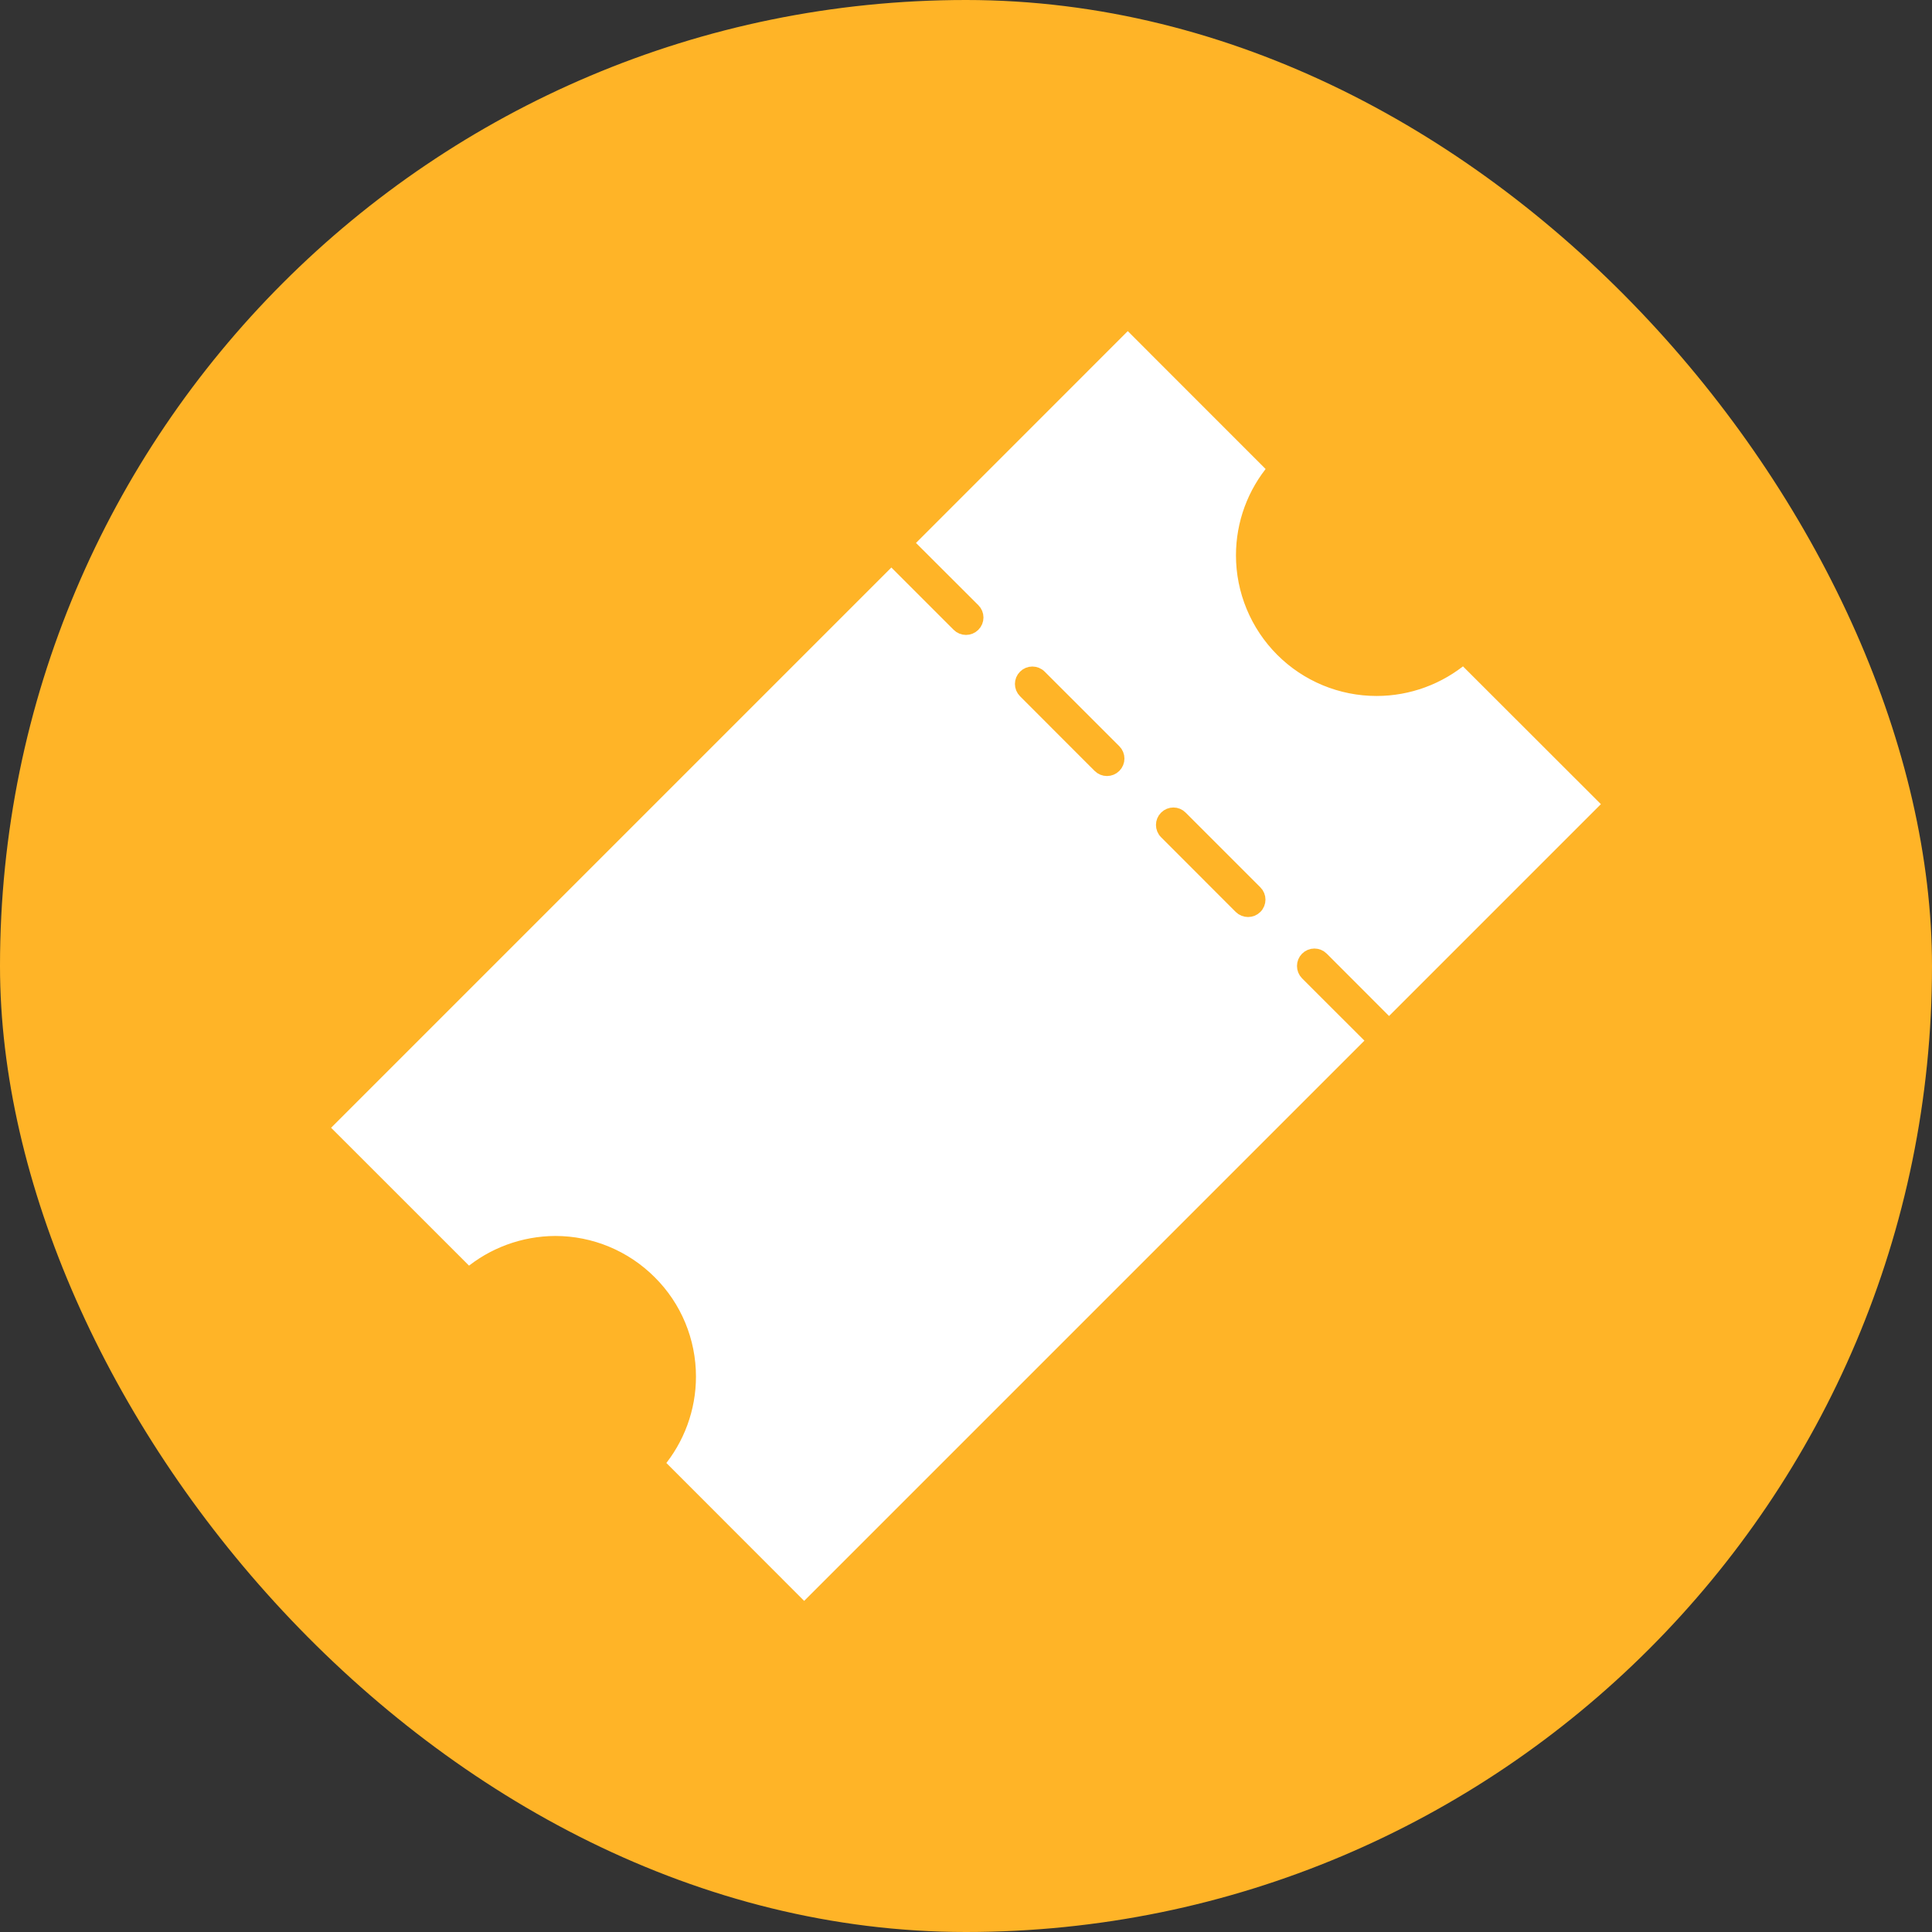 <svg width="30" height="30" viewBox="0 0 30 30" fill="none" xmlns="http://www.w3.org/2000/svg">
	<rect x="0" y="0" width="30" height="30" fill="#333333" stroke="none"/>
	<g id="fav-icon">
		<rect id="logo-bg" width="30" height="30" rx="15" fill="#ffb427" />
		<path id="logo-ic" d="M20.531 14.879L21.569 15.918L25 12.487L22.724 10.213C22.349 10.53 21.871 10.707 21.376 10.707C20.823 10.707 20.293 10.488 19.902 10.096C19.512 9.705 19.292 9.175 19.292 8.623C19.292 8.128 19.468 7.651 19.787 7.276L17.512 5L14.082 8.431L15.121 9.468C15.188 9.534 15.188 9.643 15.121 9.709C15.054 9.776 14.946 9.776 14.879 9.709L13.841 8.671L5 17.512L7.276 19.787C7.651 19.47 8.128 19.294 8.623 19.292C9.175 19.292 9.705 19.512 10.096 19.904C10.488 20.293 10.707 20.823 10.707 21.376C10.707 21.871 10.53 22.349 10.213 22.724L12.487 25L21.328 16.159L20.289 15.121C20.223 15.054 20.223 14.946 20.289 14.879C20.356 14.812 20.464 14.812 20.531 14.879ZM17.31 11.9C17.243 11.967 17.135 11.967 17.068 11.9L15.91 10.741C15.843 10.674 15.843 10.566 15.91 10.5C15.976 10.433 16.085 10.433 16.151 10.5L17.31 11.658C17.377 11.725 17.377 11.833 17.31 11.9ZM18.1 12.689C18.167 12.622 18.275 12.622 18.34 12.689L19.5 13.849C19.567 13.915 19.567 14.024 19.5 14.09C19.434 14.156 19.326 14.156 19.259 14.09L18.1 12.93C18.033 12.864 18.033 12.755 18.1 12.689Z" fill="#fff" stroke="#ffb427" stroke-width="0.2" />
	</g>
</svg>